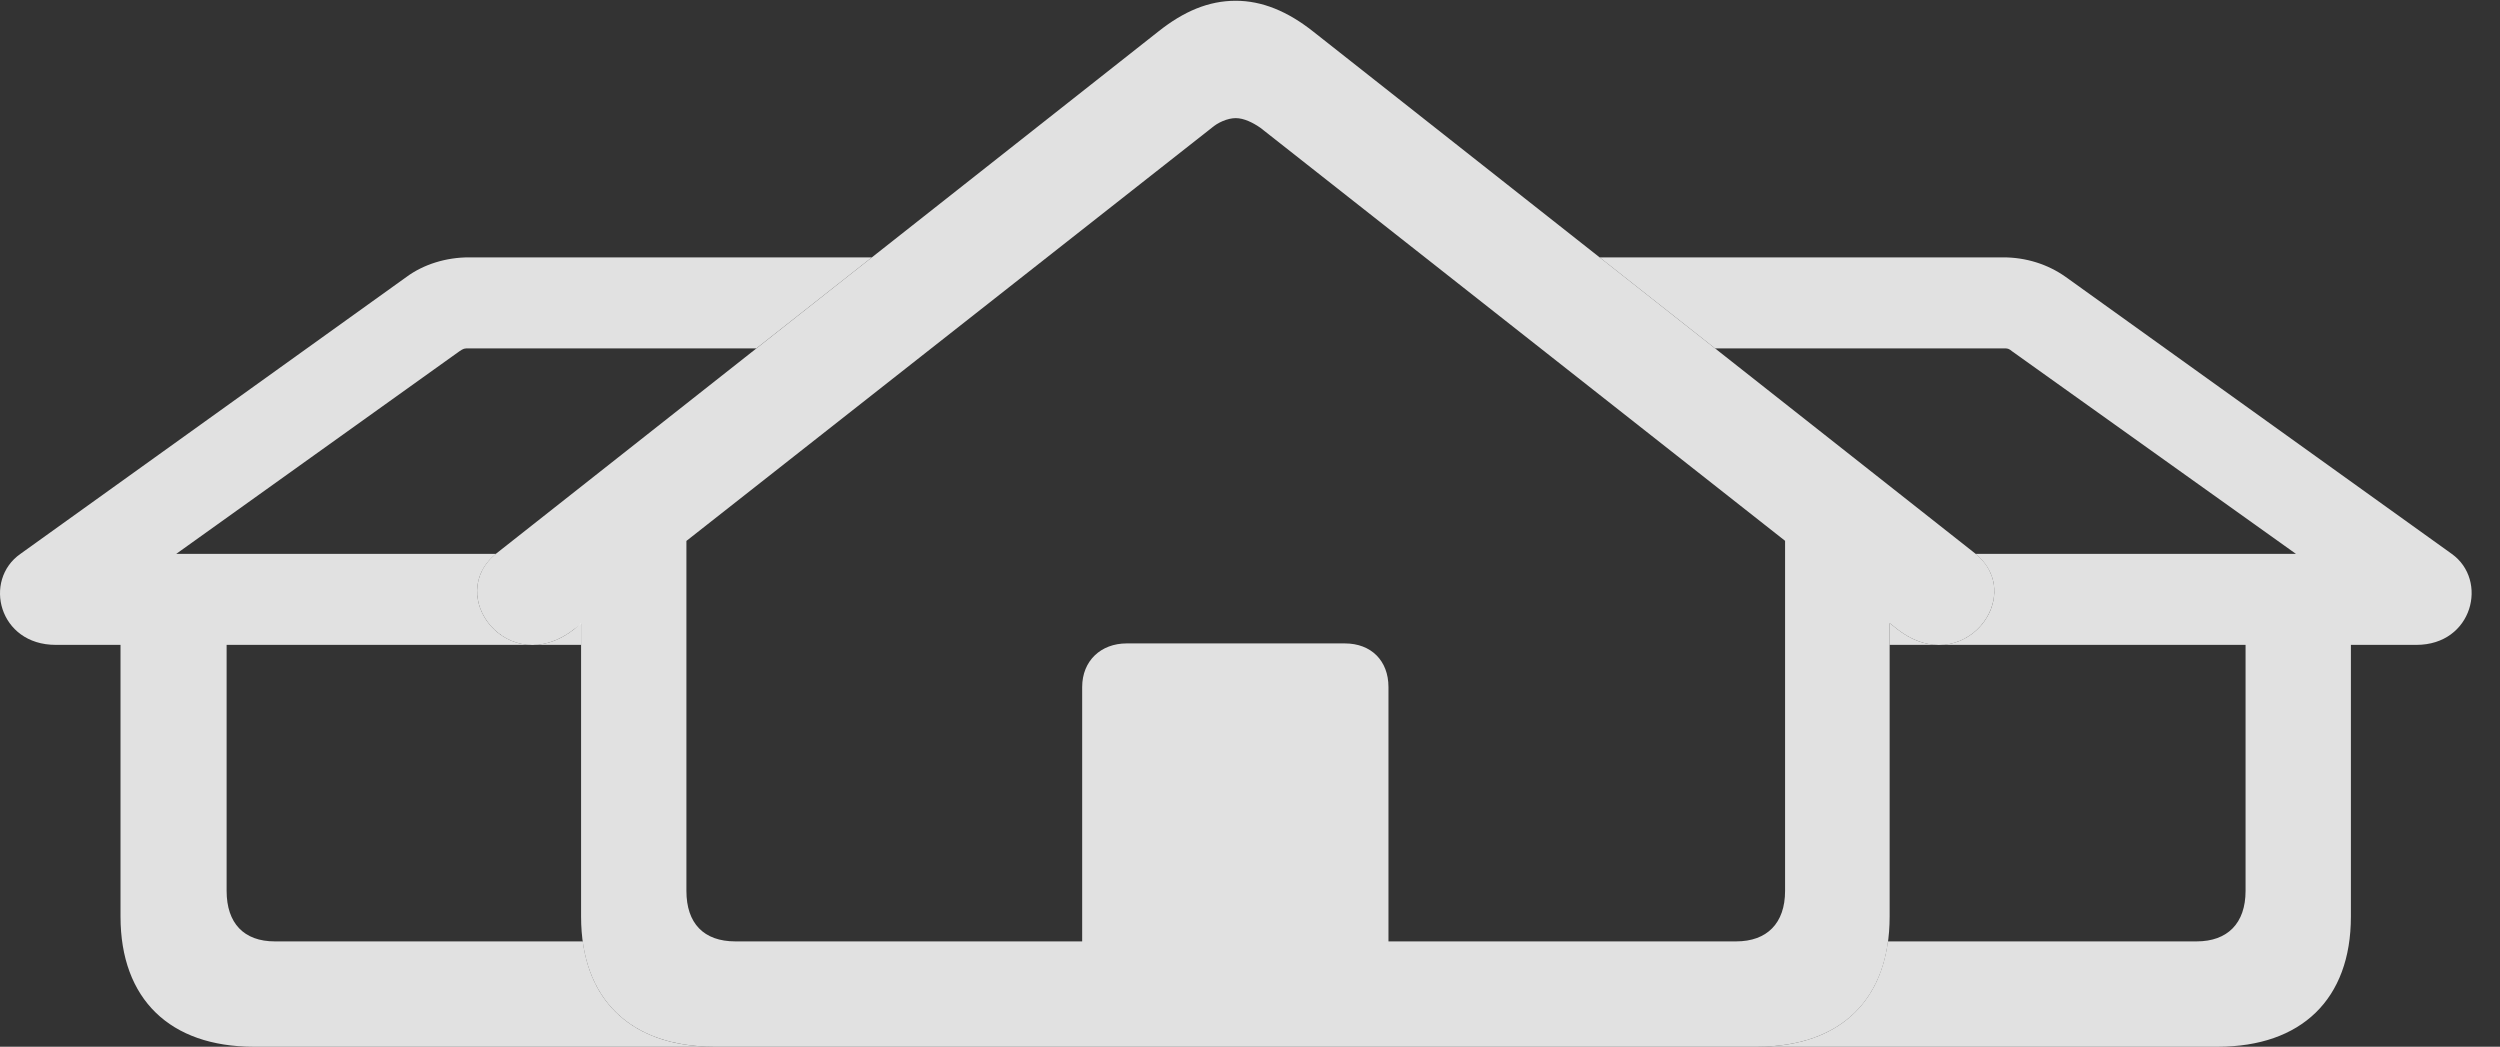 <?xml version="1.0" encoding="UTF-8"?>
<!--Generator: Apple Native CoreSVG 232.5-->
<!DOCTYPE svg
PUBLIC "-//W3C//DTD SVG 1.1//EN"
       "http://www.w3.org/Graphics/SVG/1.1/DTD/svg11.dtd">
<svg version="1.1" xmlns="http://www.w3.org/2000/svg" xmlns:xlink="http://www.w3.org/1999/xlink" width="32.444" height="13.584">
 <rect width="100%" height="100%" fill="#333333" stroke="none"/>
 <g>
  <rect height="13.584" opacity="0" width="32.444" x="0" y="0"/>
  <path d="M9.816 4.521L6.085 4.521C6.027 4.521 6.017 4.521 5.959 4.561L2.287 7.188L6.436 7.188C5.919 7.61 6.298 8.349 6.884 8.369L2.941 8.369L2.941 11.562C2.941 11.982 3.166 12.217 3.566 12.217L7.563 12.217C7.681 13.091 8.299 13.584 9.269 13.584L3.292 13.584C2.209 13.584 1.564 12.969 1.564 11.895L1.564 8.369L0.724 8.369C-0.018 8.369-0.223 7.529 0.265 7.188L5.275 3.594C5.5 3.428 5.793 3.34 6.085 3.34L11.315 3.34ZM7.541 8.369L6.935 8.369C7.098 8.364 7.276 8.303 7.453 8.164L7.541 8.086Z" fill="#ffffff" fill-opacity="0.85"/>
  <path d="M26.808 3.594L31.818 7.188C32.296 7.529 32.091 8.369 31.359 8.369L30.509 8.369L30.509 11.895C30.509 12.969 29.865 13.584 28.781 13.584L22.804 13.584C23.774 13.584 24.384 13.091 24.501 12.217L28.507 12.217C28.908 12.217 29.142 11.982 29.142 11.562L29.142 8.369L25.189 8.369C25.776 8.349 26.154 7.61 25.638 7.188L29.796 7.188L26.115 4.561C26.066 4.521 26.056 4.521 25.998 4.521L22.257 4.521L20.759 3.34L25.998 3.34C26.291 3.34 26.574 3.428 26.808 3.594ZM24.621 8.164C24.798 8.303 24.975 8.364 25.138 8.369L24.523 8.369L24.523 8.086Z" fill="#ffffff" fill-opacity="0.85"/>
  <path d="M7.453 8.164L15.724 1.66C15.802 1.592 15.929 1.533 16.037 1.533C16.144 1.533 16.261 1.592 16.359 1.66L24.621 8.164C25.47 8.828 26.32 7.725 25.627 7.178L17.043 0.41C16.71 0.146 16.378 0.01 16.037 0.01C15.685 0.01 15.363 0.146 15.031 0.41L6.447 7.178C5.753 7.725 6.603 8.828 7.453 8.164ZM9.269 13.584L22.804 13.584C23.888 13.584 24.523 12.969 24.523 11.895L24.523 6.807L23.166 6.787L23.166 11.562C23.166 11.982 22.931 12.217 22.531 12.217L9.543 12.217C9.132 12.217 8.908 11.982 8.908 11.562L8.908 6.787L7.541 6.807L7.541 11.895C7.541 12.969 8.185 13.584 9.269 13.584ZM14.044 12.617L18.019 12.617L18.019 8.916C18.019 8.574 17.794 8.35 17.453 8.35L14.621 8.35C14.289 8.35 14.044 8.574 14.044 8.916Z" fill="#ffffff" fill-opacity="0.85"/>
 </g>
</svg>
